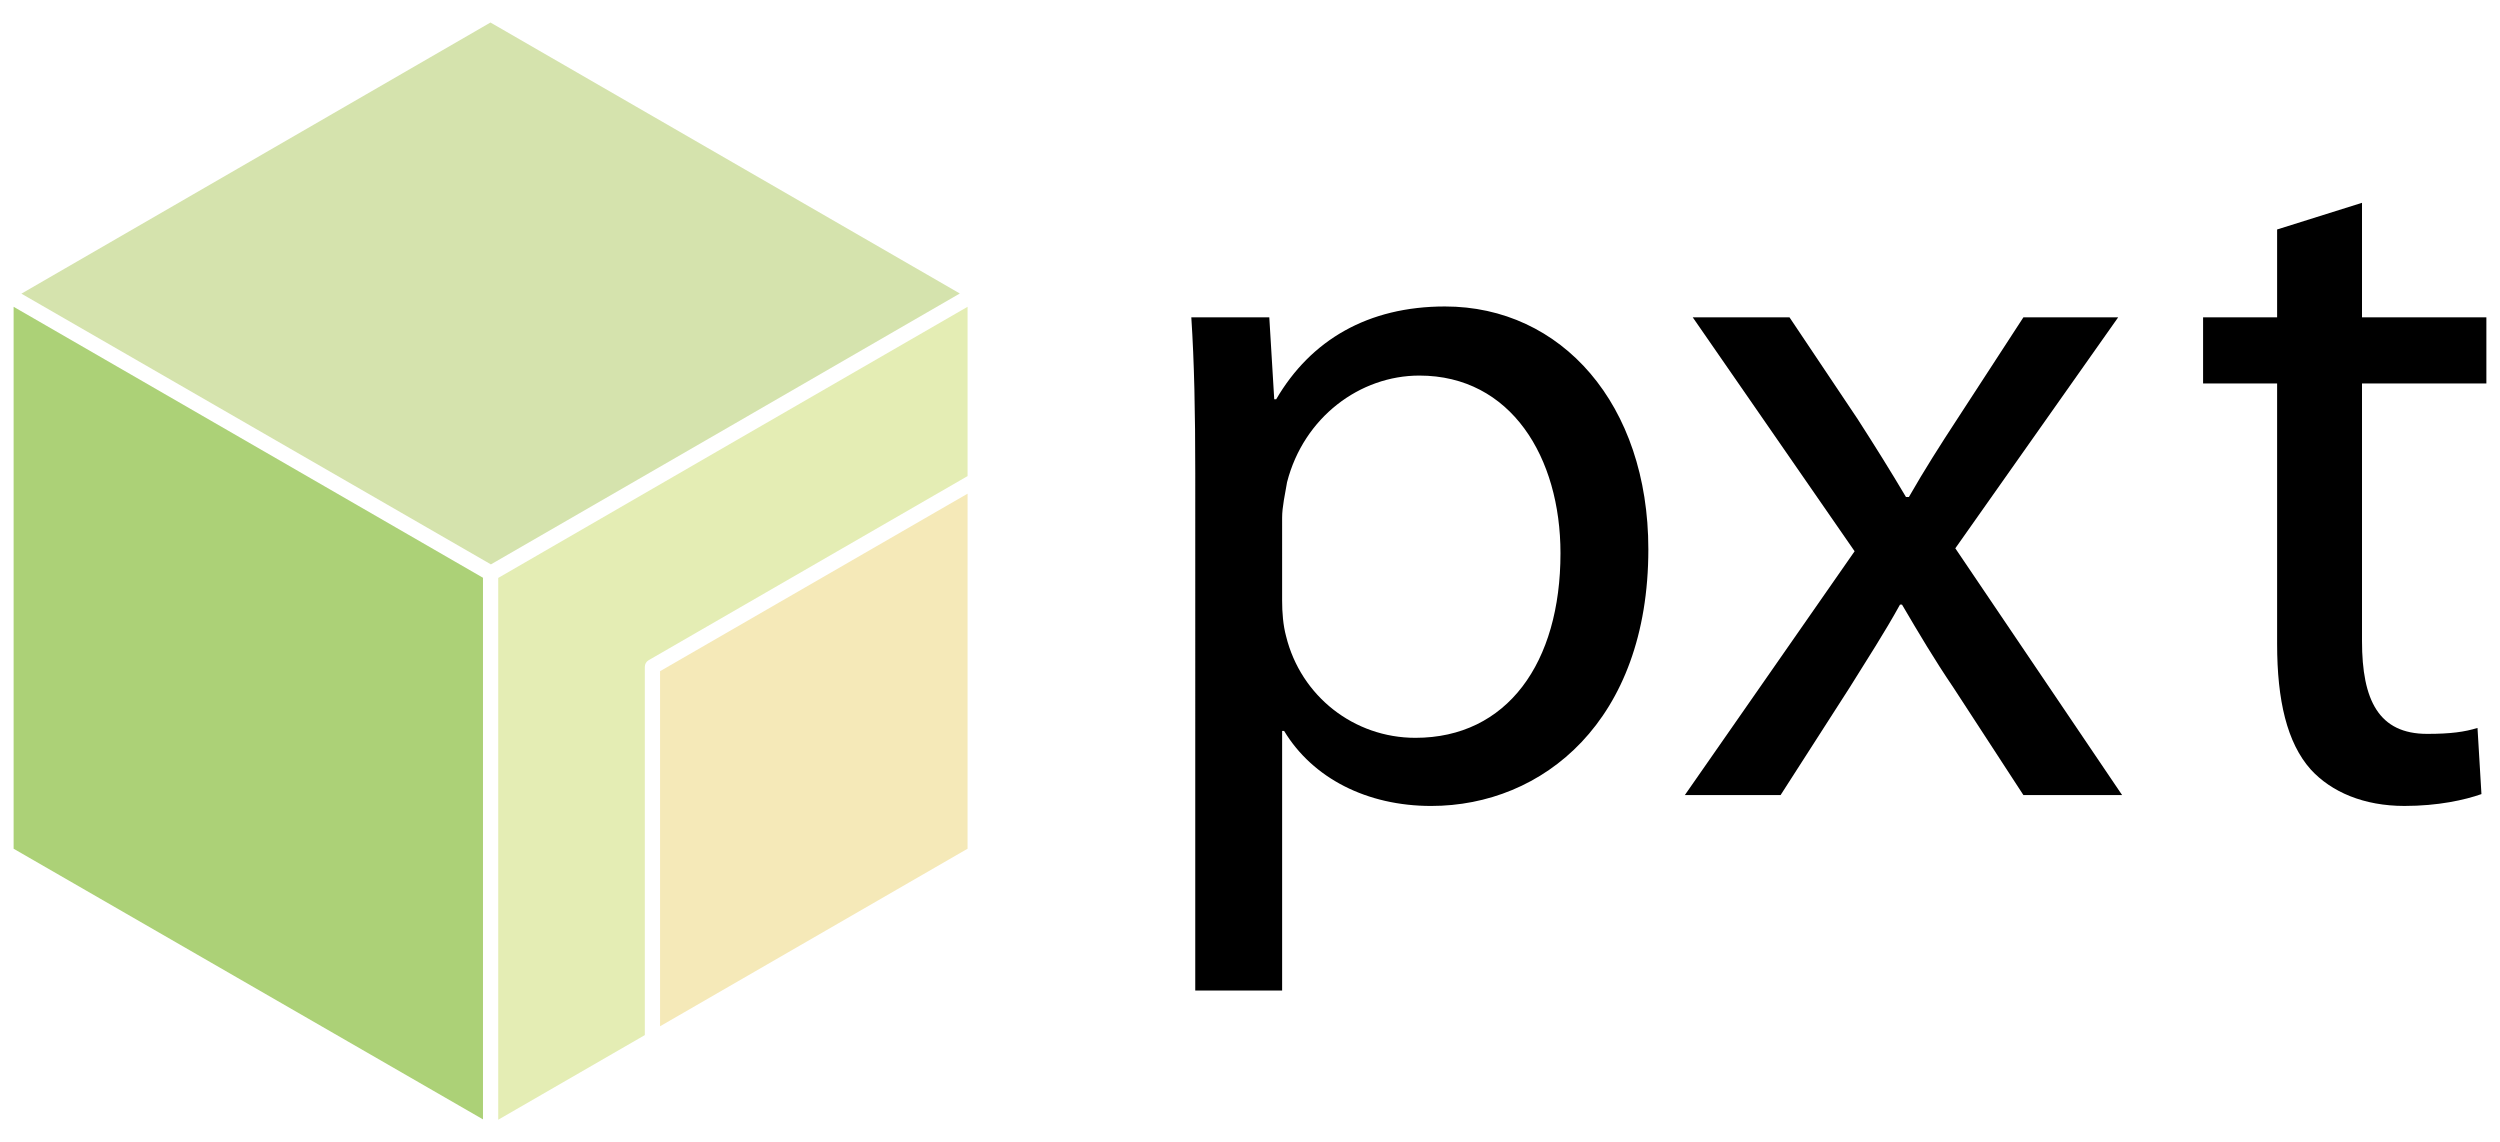 <?xml version="1.0" encoding="utf-8"?>
<!DOCTYPE svg PUBLIC "-//W3C//DTD SVG 1.1//EN" "http://www.w3.org/Graphics/SVG/1.1/DTD/svg11.dtd">
<svg version="1.1" id="pxt_logo" xmlns="http://www.w3.org/2000/svg" xmlns:xlink="http://www.w3.org/1999/xlink" x="0px"
	 y="0px" width="232px" height="106px" viewBox="0 0 232 106" enable-background="new 0 0 232 106" xml:space="preserve">
<g>
	<g>
		<path d="M110.92,43.921c0-5.68-0.091-10.26-0.366-14.474h7.237l0.458,7.604h0.183c3.206-5.496,8.52-8.611,15.664-8.611
			c10.81,0,18.871,9.069,18.871,22.535c0,15.938-9.802,23.817-20.153,23.817c-5.954,0-10.992-2.566-13.648-6.963h-0.184v24.092
			h-8.062V43.921z M118.981,55.737c0,1.1,0.092,2.291,0.366,3.299c1.374,5.586,6.321,9.434,12,9.434
			c8.52,0,13.466-6.961,13.466-17.129c0-8.886-4.58-16.488-13.099-16.488c-5.497,0-10.718,3.847-12.275,9.893
			c-0.184,1.1-0.458,2.29-0.458,3.298V55.737z"/>
		<path d="M166.064,29.447l6.32,9.436c1.649,2.564,3.023,4.764,4.488,7.236h0.275c1.466-2.564,2.932-4.854,4.488-7.236l6.138-9.436
			h8.794l-15.114,21.436l15.48,22.901h-9.16l-6.504-9.986c-1.74-2.564-3.206-5.037-4.764-7.693h-0.183
			c-1.466,2.656-3.023,5.037-4.672,7.693l-6.412,9.986h-8.886l15.756-22.627l-15.023-21.71H166.064z"/>
		<path d="M219.194,18.821v10.626h11.542v6.138h-11.542v23.908c0,5.496,1.558,8.611,6.046,8.611c2.198,0,3.481-0.184,4.672-0.551
			l0.366,6.139c-1.557,0.549-4.03,1.1-7.145,1.1c-3.756,0-6.779-1.283-8.703-3.391c-2.198-2.473-3.114-6.412-3.114-11.633V35.585
			h-6.87v-6.138h6.87v-8.152L219.194,18.821z"/>
	</g>
	<g>
		<path fill="#E4EDB4" d="M46.235,103.911c1.786-1.031,12.979-7.494,13.605-7.855c0-0.799,0-34.176,0-34.176
			c0-0.252,0.134-0.486,0.354-0.613c0,0,0.021-0.012,0.051-0.029l0.092-0.053c0.042-0.023,0.091-0.053,0.151-0.088l4.158-2.4
			c0.052-0.029,0.105-0.061,0.159-0.092l24.985-14.424c0-0.724,0-13.649,0-15.711c-0.979,0.564-11.21,6.472-21.511,12.419
			L46.235,53.632C46.235,54.847,46.235,101.604,46.235,103.911z"/>
		<path fill="#F5E9B8" d="M89.791,45.813c-0.252,0.145-0.906,0.522-1.853,1.069c-0.153,0.089-0.312,0.181-0.475,0.274
			c-0.148,0.086-0.302,0.174-0.462,0.266c-0.047,0.027-0.093,0.055-0.142,0.082c-0.319,0.185-0.66,0.382-1.019,0.589
			c-8.309,4.796-24.079,13.901-24.587,14.194c0,0.705,0,26.936,0,32.951c1.95-1.127,27.871-16.092,28.536-16.477
			C89.791,77.995,89.791,48.065,89.791,45.813z"/>
		<path fill="#ACD177" d="M1.264,78.763c0.681,0.393,41.551,23.959,43.557,25.115V53.616L1.264,28.47
			C1.264,30.792,1.264,77.978,1.264,78.763z"/>
		<path fill="#D5E3AD" d="M67.712,39.583C77.959,33.66,88.097,27.8,89.07,27.236C87.065,26.078,46.194,2.481,45.514,2.089
			c-0.68,0.393-41.518,24-43.528,25.163l43.57,25.123L67.712,39.583z"/>
	</g>
</g>
</svg>